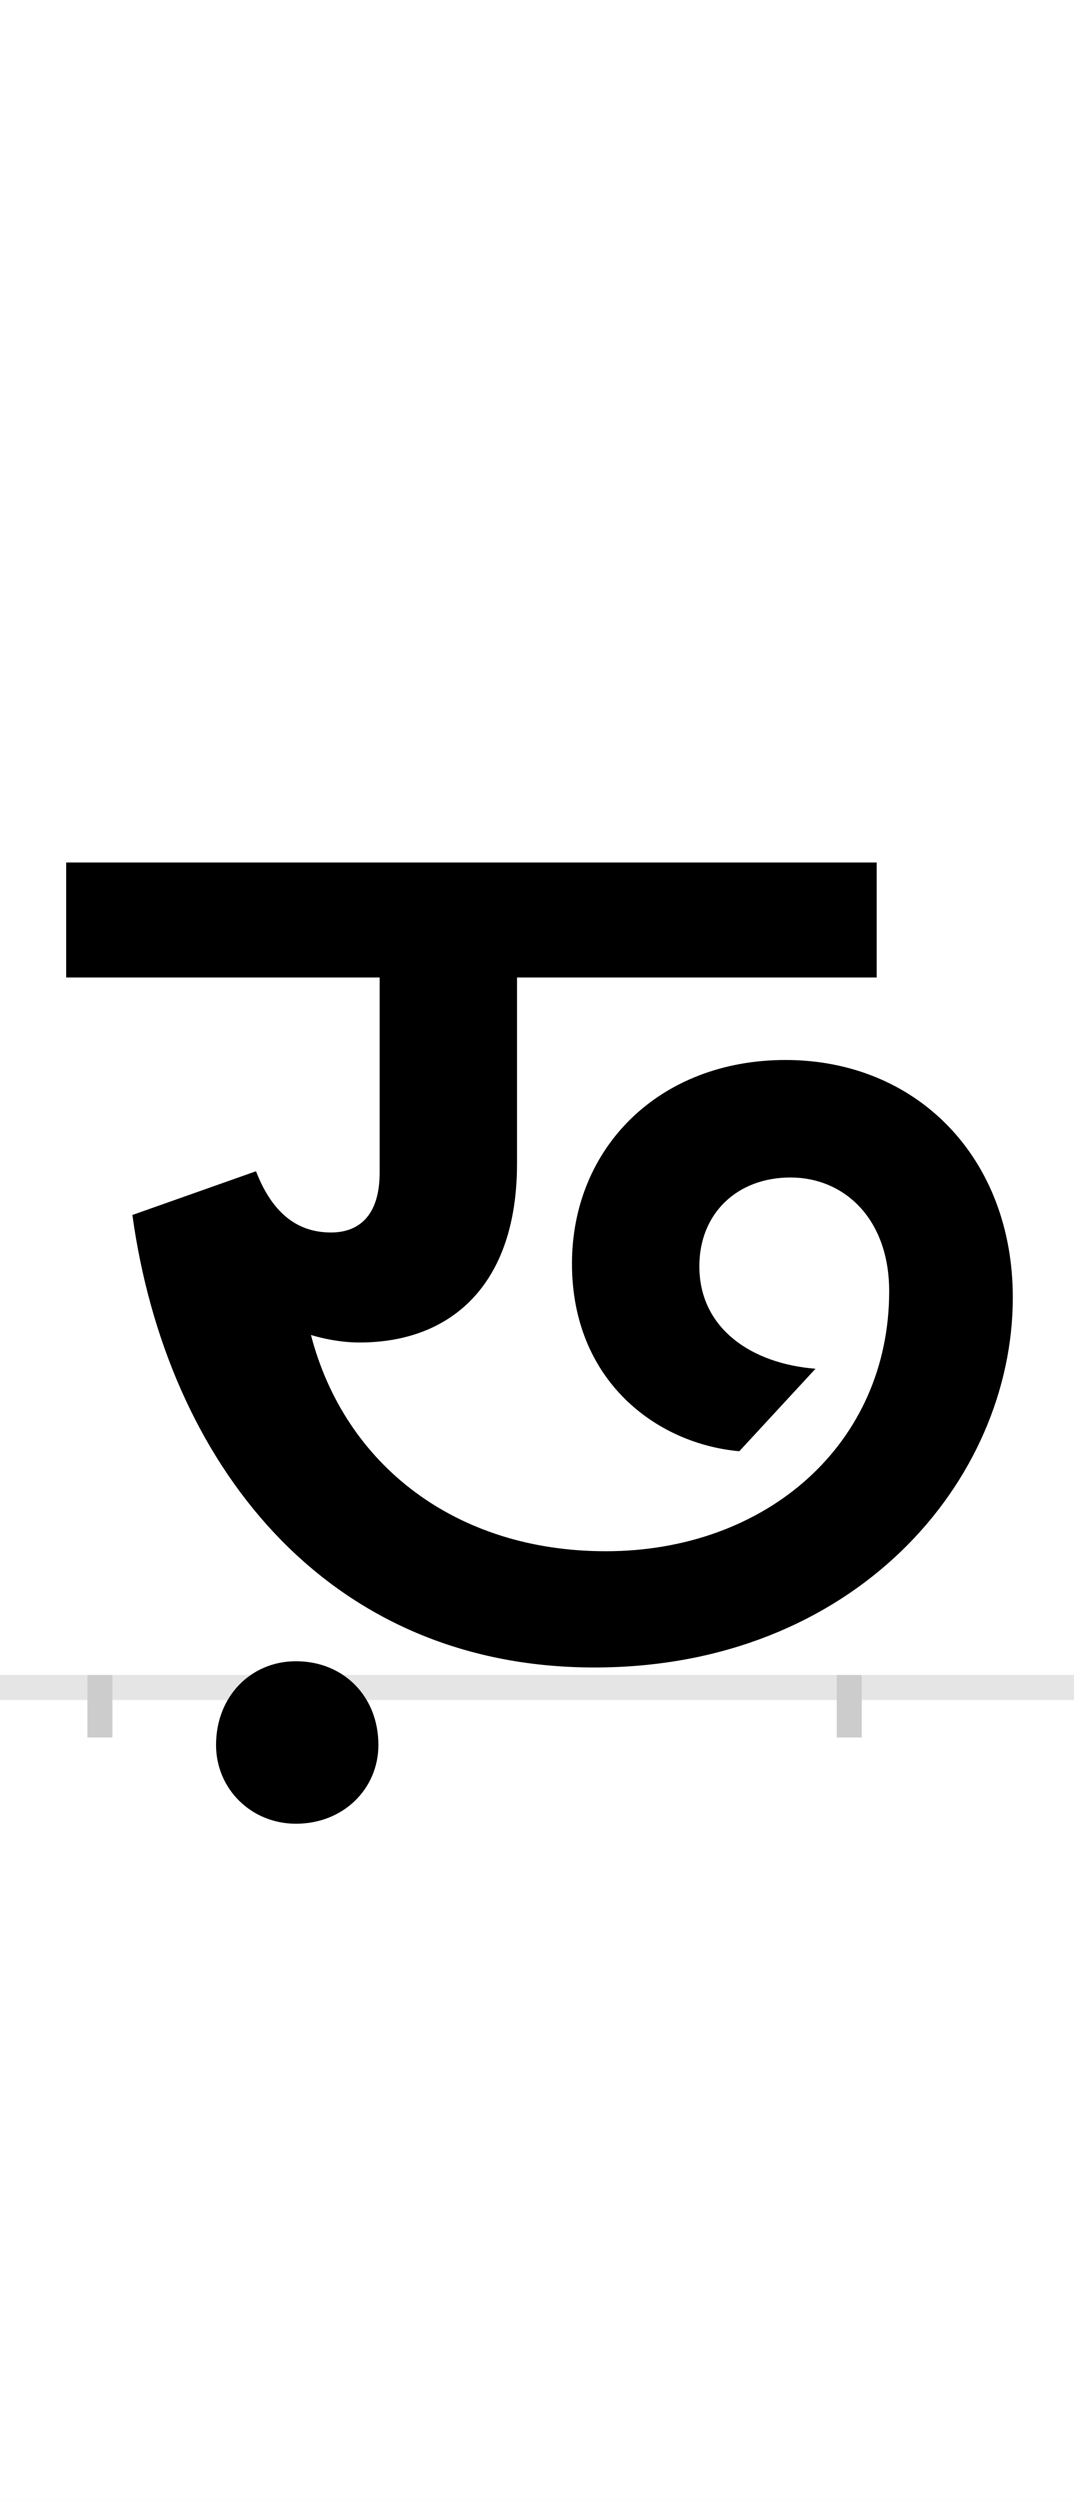 <?xml version="1.0" encoding="UTF-8"?>
<svg height="200.0" version="1.1" width="86.0" xmlns="http://www.w3.org/2000/svg" xmlns:xlink="http://www.w3.org/1999/xlink">
 <rect width="100%" height="100%" fill="#808080" stroke="none"/>
 <path d="M0,0 l86,0 l0,200 l-86,0 Z M0,0" fill="rgb(255,255,255)" transform="matrix(1,0,0,-1,0.0,200.0)"/>
 <path d="M0,0 l86,0" fill="none" stroke="rgb(229,229,229)" stroke-width="2" transform="matrix(1,0,0,-1,0.0,135.0)"/>
 <path d="M0,1 l0,-5" fill="none" stroke="rgb(204,204,204)" stroke-width="2" transform="matrix(1,0,0,-1,8.0,135.0)"/>
 <path d="M0,1 l0,-5" fill="none" stroke="rgb(204,204,204)" stroke-width="2" transform="matrix(1,0,0,-1,68.0,135.0)"/>
 <path d="M622,568 l0,92 l-649,0 l0,-92 l251,0 l0,-156 c0,-35,-17,-48,-39,-48 c-29,0,-48,18,-60,49 l-99,-35 c27,-196,153,-362,370,-362 c208,0,335,149,335,296 c0,112,-77,190,-182,190 c-101,0,-171,-70,-171,-163 c0,-93,67,-144,134,-150 l61,66 c-51,4,-93,32,-93,82 c0,42,30,71,73,71 c43,0,79,-33,79,-91 c0,-122,-98,-208,-227,-208 c-120,0,-209,69,-236,173 c10,-3,24,-6,39,-6 c73,0,126,46,126,143 l0,149 Z M93,-46 c0,-35,28,-63,64,-63 c38,0,66,28,66,63 c0,39,-28,67,-66,67 c-36,0,-64,-28,-64,-67 Z M93,-46" fill="rgb(0,0,0)" transform="matrix(0.1,0.0,0.0,-0.1,8.0,135.0)"/>
</svg>
